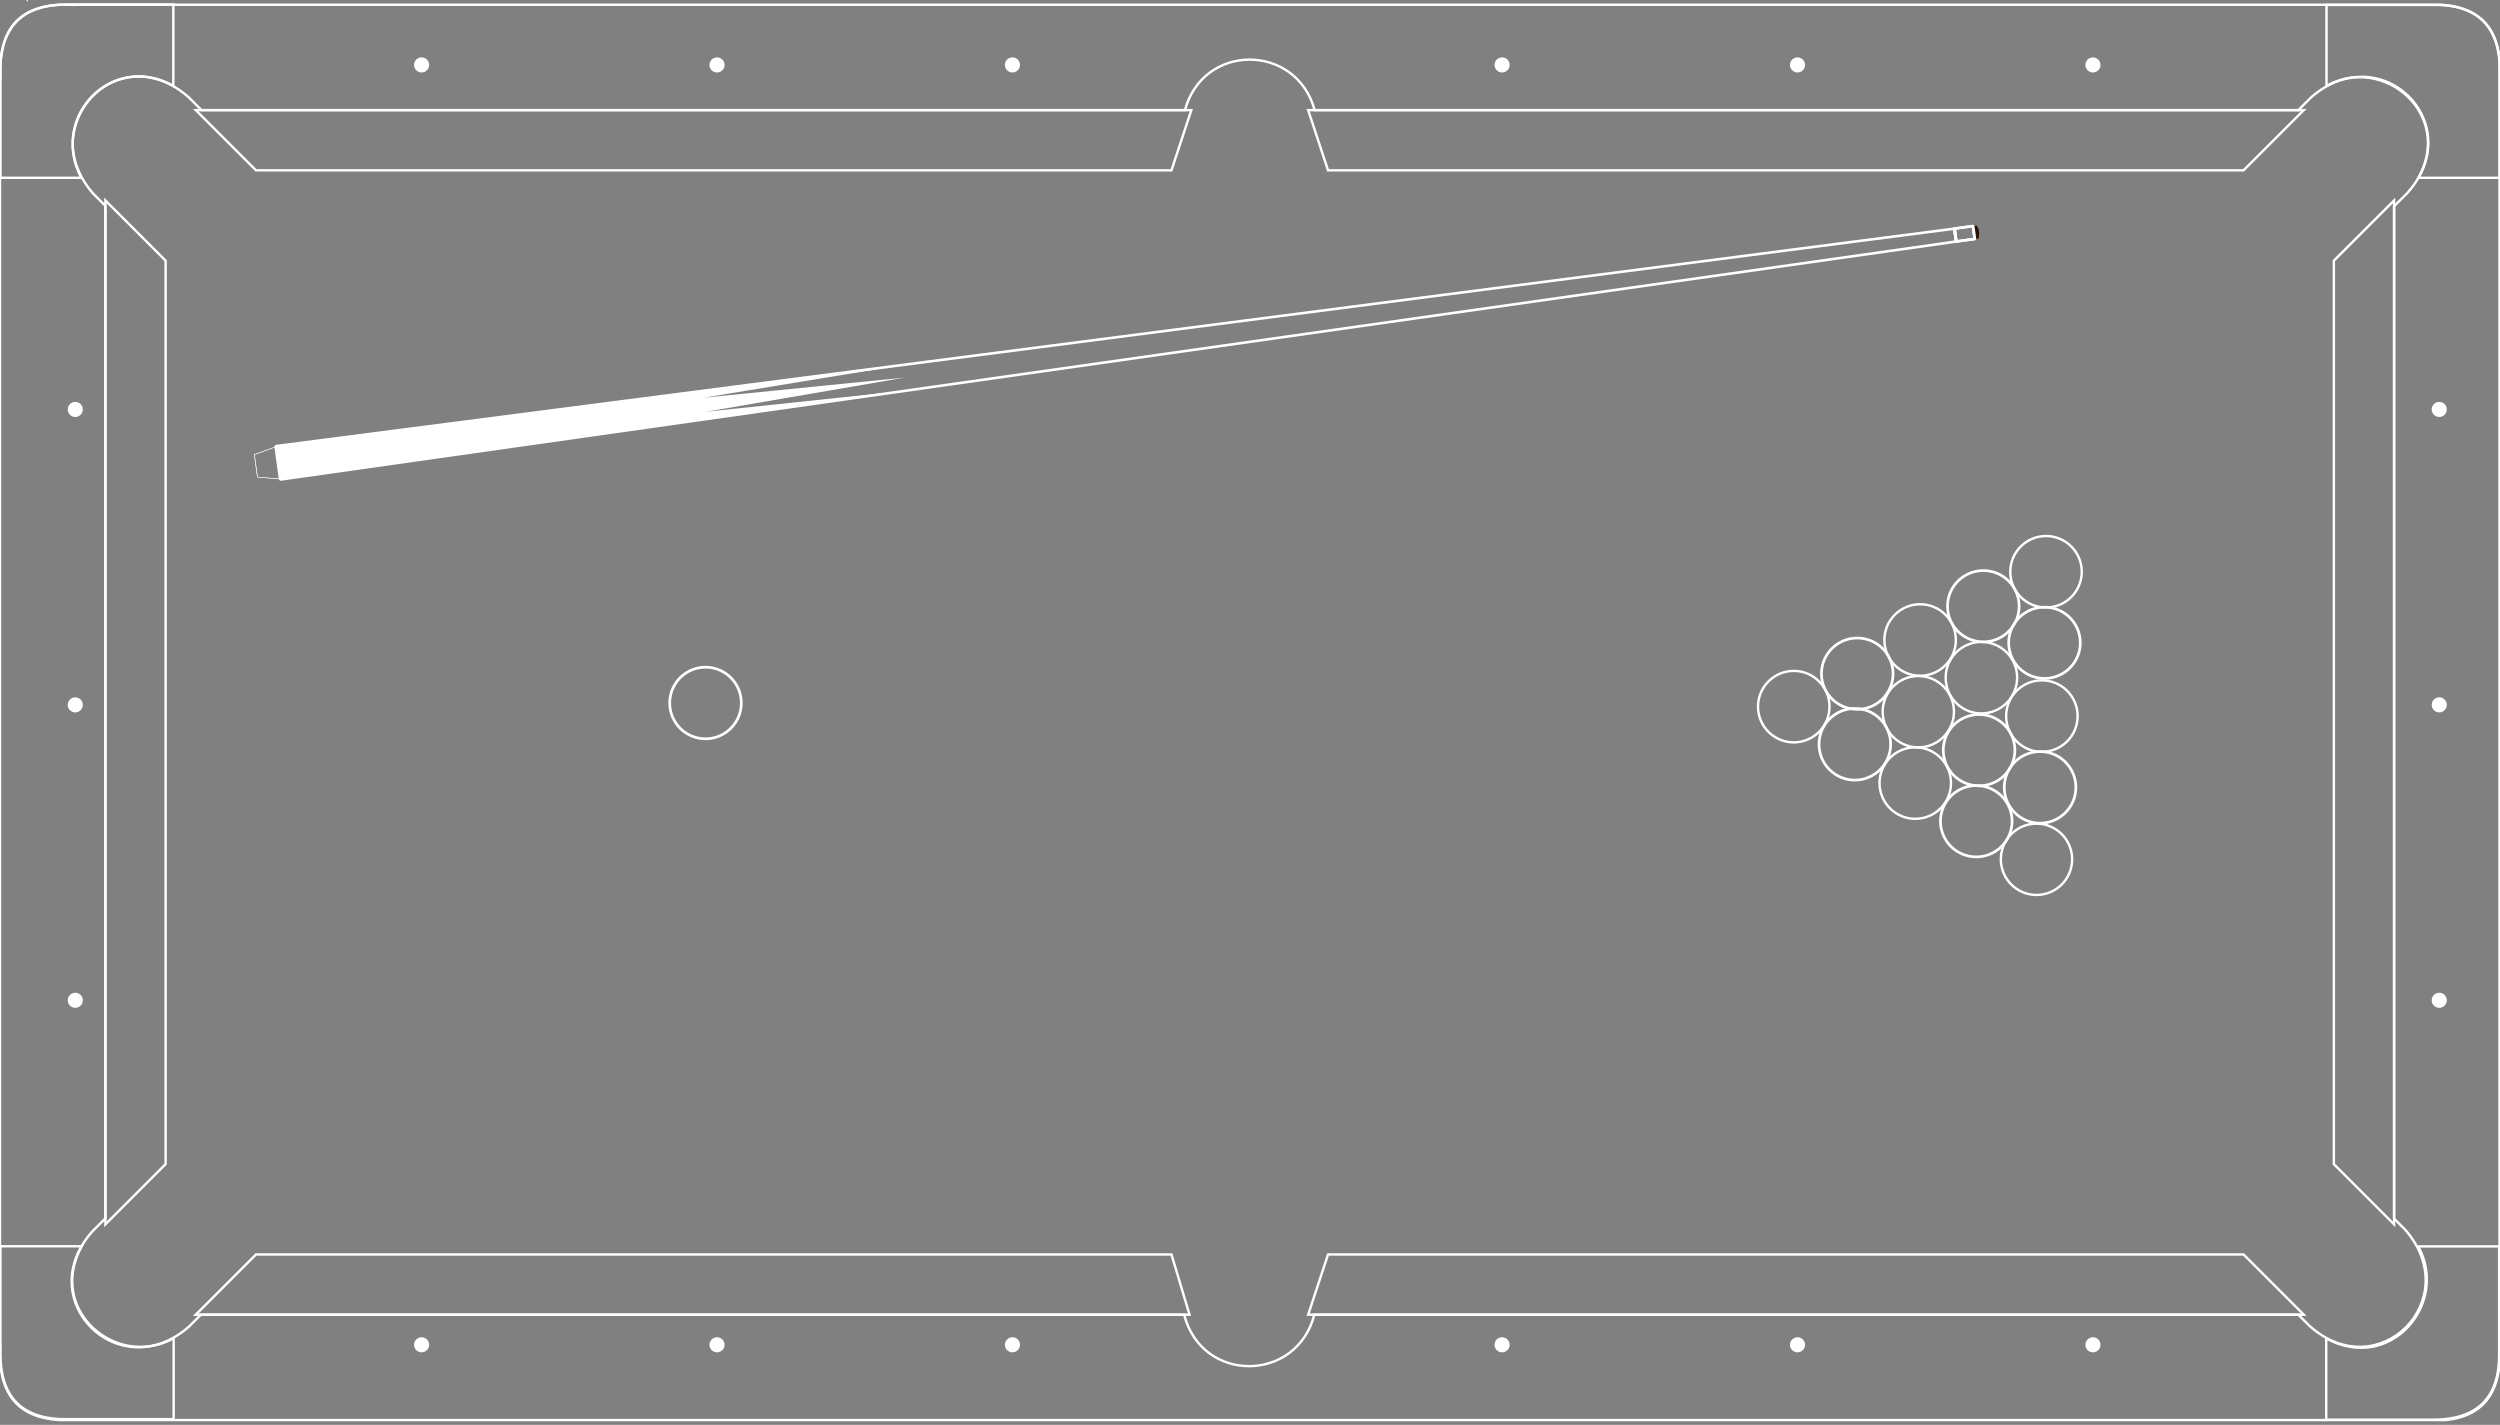 <svg xmlns:dc="http://purl.org/dc/elements/1.1/" xmlns:cc="http://web.resource.org/cc/" xmlns:rdf="http://www.w3.org/1999/02/22-rdf-syntax-ns#" xmlns:svg="http://www.w3.org/2000/svg" xmlns="http://www.w3.org/2000/svg" xmlns:xlink="http://www.w3.org/1999/xlink" xmlns:sodipodi="http://sodipodi.sourceforge.net/DTD/sodipodi-0.dtd" xmlns:inkscape="http://www.inkscape.org/namespaces/inkscape" width="1037.712" height="591.454" id="svg4833" sodipodi:version="0.32" inkscape:version="0.45+devel" version="1.0" sodipodi:docbase="/Users/jamesscheibe/Desktop" sodipodi:docname="pool table, cue, balls.svg" inkscape:output_extension="org.inkscape.output.svg.inkscape" style="&#10;    background: #202020;&#10;">
  <rect width="100%" height="100%" fill="#808080" stroke="none"/>
  <defs id="defs4835"/>
  <sodipodi:namedview id="base" pagecolor="#ffffff" bordercolor="#666666" borderopacity="1.0" inkscape:pageopacity="0.0" inkscape:pageshadow="2" inkscape:zoom="0.5" inkscape:cx="839.53382" inkscape:cy="356.58622" inkscape:current-layer="layer1" inkscape:document-units="px" inkscape:window-width="998" inkscape:window-height="621" inkscape:window-x="1" inkscape:window-y="24" showborder="false" inkscape:showpageshadow="false"/>
  <g id="layer1" inkscape:label="Layer 1" inkscape:groupmode="layer" transform="translate(0.856,-86.273)">
    <path sodipodi:type="arc" style="opacity:1;fill:#ffffff;fill-opacity:1;stroke:none;stroke-opacity:1;display:inline" id="path4924" sodipodi:cx="351.96429" sodipodi:cy="531.29077" sodipodi:rx="2.5" sodipodi:ry="2.5" d="M 354.464,531.291 A 2.5,2.5 0 1 1 349.464,531.291 A 2.5,2.5 0 1 1 354.464,531.291 z" transform="matrix(0.125,0,0,0.125,-33.538,20.174)"/>
    <g id="g2379" transform="translate(0,-2)">
      
      <g id="g2343">
        <path style="fill: none;fill-opacity:1;display:inline;stroke-width: 1px;stroke: #fff;" d="M 25.386,90.227 C 6.71,90.645 -1.79,101.242 -0.653,121.473 L -0.856,119.024 L -0.856,648.434 L -0.68,646.438 C -2.046,666.356 6.244,676.62 23.691,677.727 L 30.433,677.727 L 1014.296,677.727 C 1028.031,676.321 1035.391,668.54 1036.644,654.653 L 1036.644,112.61 C 1035.195,98.587 1027.089,91.223 1012.612,90.227 L 29.128,90.227 L 30.636,90.36 C 29.589,90.288 28.571,90.246 27.577,90.227 L 25.386,90.227 z M 517.433,113.02 C 517.477,113.019 517.521,113.02 517.566,113.02 C 517.61,113.02 517.654,113.02 517.698,113.02 C 529.345,112.96 541.033,119.998 544.831,133.977 L 953.163,133.977 L 958.562,128.579 C 965.367,122.688 972.58,120.172 979.308,120.141 C 1001.287,120.04 1018.069,146.458 998.382,168.399 L 992.894,173.887 L 992.894,594.098 L 997.566,598.77 C 1022.698,627.805 986.404,664.304 957.745,638.59 L 953.132,633.977 L 544.702,633.977 C 537.404,662.265 498.1,662.669 490.659,633.977 L 82.534,633.977 L 77.445,639.067 C 48.409,664.199 11.911,627.905 37.624,599.247 L 42.894,593.977 L 42.894,173.731 L 37.761,168.598 C 18.715,146.595 34.947,120.304 56.398,120.051 C 63.253,119.97 70.641,122.55 77.581,128.778 L 82.781,133.977 L 491.003,133.977 C 494.778,120.127 506.057,113.185 517.433,113.02 z" id="rect1307"/>
        <g id="g2309">
          <path id="rect1318" d="M 78.48,133.977 L 89.488,143.379 C 89.438,170.9 78.508,180.708 52.113,180.879 L 42.894,170.626 L 42.894,598.114 L 51.937,587.528 C 79.457,587.577 89.265,598.508 89.437,624.903 L 79.343,633.977 L 491.308,633.977 L 491.027,627.301 C 508.53,614.292 526.378,614.62 544.589,627.301 L 544.589,633.977 L 957.183,633.977 L 945.769,624.227 C 945.818,596.706 956.748,586.898 983.144,586.727 L 992.894,597.575 L 992.894,169.977 L 983.839,180.579 C 956.319,180.529 946.51,169.599 946.339,143.204 L 956.605,133.977 L 544.855,133.977 L 544.855,141.563 C 526.644,154.244 508.792,154.572 491.288,141.563 L 491.613,133.977 L 78.48,133.977 z" style="fill: none;fill-opacity:1;display:inline"/>
          <path id="rect2194" d="M 80.394,133.977 L 105.394,158.977 L 485.394,158.977 L 485.394,158.977 L 493.644,133.977 L 80.394,133.977 z M 542.144,133.977 L 550.394,158.977 L 550.394,158.977 L 930.394,158.977 C 955.394,133.977 955.394,133.977 955.394,133.977 L 955.394,133.977 L 542.144,133.977 z M 992.894,171.477 L 992.894,171.477 L 967.894,196.477 L 967.894,571.477 C 992.894,596.477 992.894,596.477 992.894,596.477 L 992.894,596.477 L 992.894,171.477 z M 42.894,171.477 L 42.894,596.477 L 67.894,571.477 L 67.894,571.477 L 67.894,196.477 C 42.894,171.477 42.894,171.477 42.894,171.477 L 42.894,171.477 z M 105.394,608.977 L 105.394,608.977 C 80.394,633.977 80.394,633.977 80.394,633.977 L 492.894,633.977 L 492.894,633.977 L 485.394,608.977 L 105.394,608.977 z M 550.394,608.977 L 542.144,633.977 L 542.144,633.977 L 955.394,633.977 L 930.394,608.977 L 550.394,608.977 z" style="fill: none;fill-opacity:1;display:inline;stroke: #fff;stroke-width: 1px;"/>
          <g id="g2278">
            <path sodipodi:type="arc" style="opacity:1;fill:#ffffff;fill-opacity:1;stroke:none;stroke-opacity:1;display:inline" id="path5802" sodipodi:cx="371.96429" sodipodi:cy="545.75507" sodipodi:rx="25" sodipodi:ry="25" d="M 396.964,545.755 A 25,25 0 1 1 346.964,545.755 A 25,25 0 1 1 396.964,545.755 z" transform="matrix(0.125,0,0,0.125,-16.102,435.257)"/>
            <path sodipodi:type="arc" style="opacity:1;fill:#ffffff;fill-opacity:1;stroke:none;stroke-opacity:1;display:inline" id="path5805" sodipodi:cx="371.96429" sodipodi:cy="545.75507" sodipodi:rx="25" sodipodi:ry="25" d="M 396.964,545.755 A 25,25 0 1 1 346.964,545.755 A 25,25 0 1 1 396.964,545.755 z" transform="matrix(0.125,0,0,0.125,-16.102,312.632)"/>
            <path sodipodi:type="arc" style="opacity:1;fill:#ffffff;fill-opacity:1;stroke:none;stroke-opacity:1;display:inline" id="path5807" sodipodi:cx="371.96429" sodipodi:cy="545.75507" sodipodi:rx="25" sodipodi:ry="25" d="M 396.964,545.755 A 25,25 0 1 1 346.964,545.755 A 25,25 0 1 1 396.964,545.755 z" transform="matrix(0.125,0,0,0.125,-16.102,190.007)"/>
            <path sodipodi:type="arc" style="opacity:1;fill:#ffffff;fill-opacity:1;stroke:none;stroke-opacity:1;display:inline" id="path5809" sodipodi:cx="371.96429" sodipodi:cy="545.75507" sodipodi:rx="25" sodipodi:ry="25" d="M 396.964,545.755 A 25,25 0 1 1 346.964,545.755 A 25,25 0 1 1 396.964,545.755 z" transform="matrix(0.125,0,0,0.125,127.648,47.007)"/>
            <path sodipodi:type="arc" style="opacity:1;fill:#ffffff;fill-opacity:1;stroke:none;stroke-opacity:1;display:inline" id="path5811" sodipodi:cx="371.96429" sodipodi:cy="545.75507" sodipodi:rx="25" sodipodi:ry="25" d="M 396.964,545.755 A 25,25 0 1 1 346.964,545.755 A 25,25 0 1 1 396.964,545.755 z" transform="matrix(0.125,0,0,0.125,250.273,47.007)"/>
            <path sodipodi:type="arc" style="opacity:1;fill:#ffffff;fill-opacity:1;stroke:none;stroke-opacity:1;display:inline" id="path5813" sodipodi:cx="371.96429" sodipodi:cy="545.75507" sodipodi:rx="25" sodipodi:ry="25" d="M 396.964,545.755 A 25,25 0 1 1 346.964,545.755 A 25,25 0 1 1 396.964,545.755 z" transform="matrix(0.125,0,0,0.125,372.898,47.007)"/>
            <path sodipodi:type="arc" style="opacity:1;fill:#ffffff;fill-opacity:1;stroke:none;stroke-opacity:1;display:inline" id="path5815" sodipodi:cx="371.96429" sodipodi:cy="545.75507" sodipodi:rx="25" sodipodi:ry="25" d="M 396.964,545.755 A 25,25 0 1 1 346.964,545.755 A 25,25 0 1 1 396.964,545.755 z" transform="matrix(0.125,0,0,0.125,576.148,47.007)"/>
            <path sodipodi:type="arc" style="opacity:1;fill:#ffffff;fill-opacity:1;stroke:none;stroke-opacity:1;display:inline" id="path5817" sodipodi:cx="371.96429" sodipodi:cy="545.75507" sodipodi:rx="25" sodipodi:ry="25" d="M 396.964,545.755 A 25,25 0 1 1 346.964,545.755 A 25,25 0 1 1 396.964,545.755 z" transform="matrix(0.125,0,0,0.125,698.773,47.007)"/>
            <path sodipodi:type="arc" style="opacity:1;fill:#ffffff;fill-opacity:1;stroke:none;stroke-opacity:1;display:inline" id="path5819" sodipodi:cx="371.96429" sodipodi:cy="545.75507" sodipodi:rx="25" sodipodi:ry="25" d="M 396.964,545.755 A 25,25 0 1 1 346.964,545.755 A 25,25 0 1 1 396.964,545.755 z" transform="matrix(0.125,0,0,0.125,821.398,47.007)"/>
            <path sodipodi:type="arc" style="opacity:1;fill:#ffffff;fill-opacity:1;stroke:none;stroke-opacity:1;display:inline" id="path5821" sodipodi:cx="371.96429" sodipodi:cy="545.75507" sodipodi:rx="25" sodipodi:ry="25" d="M 396.964,545.755 A 25,25 0 1 1 346.964,545.755 A 25,25 0 1 1 396.964,545.755 z" transform="matrix(0.125,0,0,0.125,965.148,190.007)"/>
            <path sodipodi:type="arc" style="opacity:1;fill:#ffffff;fill-opacity:1;stroke:none;stroke-opacity:1;display:inline" id="path5823" sodipodi:cx="371.96429" sodipodi:cy="545.75507" sodipodi:rx="25" sodipodi:ry="25" d="M 396.964,545.755 A 25,25 0 1 1 346.964,545.755 A 25,25 0 1 1 396.964,545.755 z" transform="matrix(0.125,0,0,0.125,965.148,312.632)"/>
            <path sodipodi:type="arc" style="opacity:1;fill:#ffffff;fill-opacity:1;stroke:none;stroke-opacity:1;display:inline" id="path5827" sodipodi:cx="371.96429" sodipodi:cy="545.75507" sodipodi:rx="25" sodipodi:ry="25" d="M 396.964,545.755 A 25,25 0 1 1 346.964,545.755 A 25,25 0 1 1 396.964,545.755 z" transform="matrix(0.125,0,0,0.125,965.148,435.257)"/>
            <path sodipodi:type="arc" style="opacity:1;fill:#ffffff;fill-opacity:1;stroke:none;stroke-opacity:1;display:inline" id="path5829" sodipodi:cx="371.96429" sodipodi:cy="545.75507" sodipodi:rx="25" sodipodi:ry="25" d="M 396.964,545.755 A 25,25 0 1 1 346.964,545.755 A 25,25 0 1 1 396.964,545.755 z" transform="matrix(0.125,0,0,0.125,821.398,578.257)"/>
            <path sodipodi:type="arc" style="opacity:1;fill:#ffffff;fill-opacity:1;stroke:none;stroke-opacity:1;display:inline" id="path5831" sodipodi:cx="371.96429" sodipodi:cy="545.75507" sodipodi:rx="25" sodipodi:ry="25" d="M 396.964,545.755 A 25,25 0 1 1 346.964,545.755 A 25,25 0 1 1 396.964,545.755 z" transform="matrix(0.125,0,0,0.125,698.773,578.257)"/>
            <path sodipodi:type="arc" style="opacity:1;fill:#ffffff;fill-opacity:1;stroke:none;stroke-opacity:1;display:inline" id="path5833" sodipodi:cx="371.96429" sodipodi:cy="545.75507" sodipodi:rx="25" sodipodi:ry="25" d="M 396.964,545.755 A 25,25 0 1 1 346.964,545.755 A 25,25 0 1 1 396.964,545.755 z" transform="matrix(0.125,0,0,0.125,576.148,578.257)"/>
            <path sodipodi:type="arc" style="opacity:1;fill:#ffffff;fill-opacity:1;stroke:none;stroke-opacity:1;display:inline" id="path5835" sodipodi:cx="371.96429" sodipodi:cy="545.75507" sodipodi:rx="25" sodipodi:ry="25" d="M 396.964,545.755 A 25,25 0 1 1 346.964,545.755 A 25,25 0 1 1 396.964,545.755 z" transform="matrix(0.125,0,0,0.125,372.898,578.257)"/>
            <path sodipodi:type="arc" style="opacity:1;fill:#ffffff;fill-opacity:1;stroke:none;stroke-opacity:1;display:inline" id="path5837" sodipodi:cx="371.96429" sodipodi:cy="545.75507" sodipodi:rx="25" sodipodi:ry="25" d="M 396.964,545.755 A 25,25 0 1 1 346.964,545.755 A 25,25 0 1 1 396.964,545.755 z" transform="matrix(0.125,0,0,0.125,250.273,578.257)"/>
            <path sodipodi:type="arc" style="opacity:1;fill:#ffffff;fill-opacity:1;stroke:none;stroke-opacity:1;display:inline" id="path5839" sodipodi:cx="371.96429" sodipodi:cy="545.75507" sodipodi:rx="25" sodipodi:ry="25" d="M 396.964,545.755 A 25,25 0 1 1 346.964,545.755 A 25,25 0 1 1 396.964,545.755 z" transform="matrix(0.125,0,0,0.125,127.648,578.257)"/>
            <g id="g2266">
              
              
              
              
              
              
              <path sodipodi:nodetypes="ccccccc" id="path5864" d="M 71.092,123.886 L 71.092,90.121 L 27.251,90.121 C 8.72,89.98 -1.003,98.867 -0.679,118.052 L -0.679,162.069 L 32.908,162.069 C 19.885,138.351 44.525,109.311 71.092,123.886 z" style="fill: none;fill-opacity:1;fill-rule:evenodd;stroke: #fff;stroke-width: 1;stroke-linecap:butt;stroke-linejoin:miter;stroke-opacity:1;display:inline"/>
              <path sodipodi:nodetypes="ccccccc" id="path6739" d="M 1003.028,162.087 L 1036.792,162.087 L 1036.792,118.247 C 1036.933,99.715 1028.046,89.993 1008.861,90.316 L 964.844,90.316 L 964.844,123.903 C 988.562,110.88 1017.602,135.521 1003.028,162.087 z" style="fill: none;fill-opacity: 1;fill-rule: evenodd;stroke: #fff;stroke-width: 1px;stroke-linecap: butt;stroke-linejoin: miter;stroke-opacity: 1;display: inline;"/>
              <path sodipodi:nodetypes="ccccccc" id="path6741" d="M 33.044,605.571 L -0.721,605.571 L -0.721,649.412 C -0.862,667.943 8.025,677.666 27.21,677.342 L 71.227,677.342 L 71.227,643.755 C 47.509,656.778 18.469,632.137 33.044,605.571 z" style="fill: none;fill-opacity:1;fill-rule:evenodd;stroke: #fff;stroke-width: 1px;stroke-linecap:butt;stroke-linejoin:miter;stroke-opacity:1;display:inline"/>
              <path sodipodi:nodetypes="ccccccc" id="path6743" d="M 964.722,643.809 L 964.722,677.573 L 1008.562,677.573 C 1027.093,677.714 1036.816,668.827 1036.493,649.643 L 1036.493,605.625 L 1002.905,605.625 C 1015.928,629.343 991.288,658.383 964.722,643.809 z" style="fill: none;fill-opacity:1;fill-rule:evenodd;stroke: #fff;stroke-width: 1px;stroke-linecap:butt;stroke-linejoin:miter;stroke-opacity:1;display:inline"/>
            </g>
          </g>
        </g>
      </g>
    </g>
    <g transform="matrix(1.193,-0.162,0.147,1.077,76.344,71.268)" id="g4900" inkscape:transform-center-y="32.526912" inkscape:transform-center-x="-12.727922" style="&#10;">
      <path sodipodi:nodetypes="ccccc" id="path2164" d="M 8.3,199.797 L 0.48,197.881 L 0.48,189.209 L 8.325,187.293 L 8.3,199.797 z" style="fill: none;fill-opacity:1;fill-rule:evenodd;stroke: #fff;stroke-width:0.175;stroke-linecap:round;stroke-linejoin:round;marker-start:none;marker-mid:none;marker-end:none;stroke-miterlimit:4;stroke-dasharray:none;stroke-opacity:1;display:inline"/>
      <path id="path5037" d="M 598.243,191.047 C 598.222,191.602 598.233,192.162 598.224,192.719 C 598.218,193.812 598.212,194.905 598.206,195.997 C 598.285,196.059 598.428,196.007 598.532,196.024 C 598.823,196.024 599.113,196.024 599.404,196.024 C 599.495,195.908 599.533,195.749 599.595,195.612 C 599.865,194.902 600.028,194.147 599.996,193.387 C 599.986,192.584 599.755,191.797 599.428,191.065 C 599.275,191.024 599.099,191.056 598.938,191.043 C 598.707,191.047 598.47,191.026 598.243,191.047 z" style="fill:#2b1100;fill-opacity:1;stroke:none;stroke-width:1;stroke-linecap:round;stroke-linejoin:bevel;stroke-miterlimit:4;stroke-dasharray:none;stroke-opacity:1"/>
      <path id="path5424" d="M 591.776,191.066 C 591.746,192.61 591.772,194.163 591.763,195.711 C 591.67,196.007 591.899,196.06 592.149,196.015 C 594.16,196.015 596.171,196.015 598.181,196.015 C 598.307,195.862 598.202,195.588 598.237,195.389 C 598.237,193.959 598.237,192.529 598.237,191.099 C 598.08,190.977 597.798,191.079 597.593,191.046 C 595.668,191.046 593.743,191.046 591.818,191.046 L 591.785,191.061 L 591.776,191.066 z" style="fill: none;fill-opacity:1;fill-rule:evenodd;stroke: #fff;stroke-width: 1;stroke-linecap:butt;stroke-linejoin:miter;stroke-miterlimit:0;stroke-dasharray:none;stroke-opacity:1"/>
      <path mask="none" sodipodi:nodetypes="ccccc" id="path3094" d="M 8.17,199.978 L 8.17,187.116 L 591.76,191.065 L 591.778,196.024 L 8.17,199.978 z" style="fill: none;fill-opacity:1;fill-rule:evenodd;stroke: #fff;stroke-width: 1;stroke-linecap:butt;stroke-linejoin:miter;stroke-miterlimit:0;stroke-dasharray:none;stroke-opacity:1"/>
      <path sodipodi:nodetypes="ccccccccc" id="path3905" d="M 8.405,187.101 L 8.368,199.964 L 226.322,198.494 L 156.726,196.204 L 156.623,196.204 L 226.278,193.481 L 156.623,190.761 C 156.623,190.761 158.099,190.691 226.285,188.619 L 8.405,187.101 z" style="fill: #fff;fill-opacity:1;fill-rule:evenodd;stroke: #fff;stroke-width: 0;stroke-linecap:butt;stroke-linejoin:miter;stroke-miterlimit:0;stroke-dasharray:none;stroke-opacity:1"/>
      <use height="17.504" width="602.244" id="use4691" xlink:href="#path2164" y="0" x="0"/>
      <use height="17.504" width="602.244" id="use4693" xlink:href="#path5037" y="0" x="0"/>
      <use height="17.504" width="602.244" id="use4695" xlink:href="#path5424" y="0" x="0"/>
      
    </g>
    <path d="M 214.286,169.505 A 65.714,65.714 0 1 1 82.857,169.505 A 65.714,65.714 0 1 1 214.286,169.505 z" sodipodi:ry="65.714287" sodipodi:rx="65.714287" sodipodi:cy="169.50504" sodipodi:cx="148.57143" id="path2124" style="opacity:1;fill: none;fill-opacity:1;fill-rule:nonzero;stroke: #fff;stroke-width: 5;stroke-linecap:butt;stroke-linejoin:round;stroke-miterlimit:4;stroke-dasharray:none;stroke-opacity:1" sodipodi:type="arc" transform="matrix(0.226,0,0,0.226,258.414,339.771)"/>
    <g id="g3691" transform="matrix(0,-1,1,0,546.48,764.289)" style="stroke-width:0;stroke-miterlimit:4;stroke-dasharray:none">
      <path id="path3262" d="M 382.596,234.129 C 374.428,234.129 367.799,240.758 367.799,248.926 C 367.799,257.093 374.428,263.723 382.596,263.723 C 390.763,263.723 397.393,257.093 397.393,248.926 C 397.393,240.758 390.763,234.129 382.596,234.129 z" style="fill: none;fill-opacity:1;fill-rule:evenodd;stroke: #fff;stroke-width: 1;stroke-linecap:butt;stroke-linejoin:round;stroke-miterlimit:4;stroke-dasharray:none;stroke-opacity:1"/>
      
      
    </g>
    <g id="g3733" transform="matrix(0,-1,1,0,495.922,484.607)" style="stroke-width:0;stroke-miterlimit:4;stroke-dasharray:none">
      <path id="path3304" d="M 105.022,232.948 C 96.833,232.948 90.186,239.595 90.186,247.784 C 90.186,255.973 96.833,262.62 105.022,262.62 C 113.211,262.62 119.858,255.973 119.858,247.784 C 119.858,239.595 113.211,232.948 105.022,232.948 z" style="fill: none;fill-opacity:1;fill-rule:evenodd;stroke: #fff;stroke-width: 1;stroke-linecap:butt;stroke-linejoin:round;stroke-miterlimit:4;stroke-dasharray:none;stroke-opacity:1"/>
      
      
    </g>
    <g id="g3727" transform="matrix(0,-1,1,0,549.12,559.459)" style="stroke-width:0;stroke-miterlimit:4;stroke-dasharray:none">
      <path id="path3300" d="M 148.14,230.182 C 139.952,230.182 133.305,236.829 133.305,245.018 C 133.305,253.206 139.952,259.854 148.14,259.854 C 156.329,259.854 162.976,253.206 162.976,245.018 C 162.976,236.829 156.329,230.182 148.14,230.182 z" style="fill: none;fill-opacity:1;fill-rule:evenodd;stroke: #fff;stroke-width: 1;stroke-linecap:butt;stroke-linejoin:round;stroke-miterlimit:4;stroke-dasharray:none;stroke-opacity:1"/>
      
      
    </g>
    <g id="g3721" transform="matrix(0,-1,1,0,546.039,536.403)" style="stroke-width:0;stroke-miterlimit:4;stroke-dasharray:none">
      <path id="path3296" d="M 184.481,235.282 C 176.292,235.282 169.645,241.929 169.645,250.118 C 169.645,258.307 176.292,264.954 184.481,264.954 C 192.67,264.954 199.317,258.307 199.317,250.118 C 199.317,241.929 192.67,235.282 184.481,235.282 z" style="fill: none;fill-opacity:1;fill-rule:evenodd;stroke: #fff;stroke-width: 1;stroke-linecap:butt;stroke-linejoin:round;stroke-miterlimit:4;stroke-dasharray:none;stroke-opacity:1"/>
      
      
    </g>
    <g id="g3715" transform="matrix(0,-1,1,0,574.068,588.519)" style="stroke-width:0;stroke-miterlimit:4;stroke-dasharray:none">
      <path id="path3292" d="M 220.953,232.692 C 212.764,232.692 206.117,239.339 206.117,247.528 C 206.117,255.716 212.764,262.363 220.953,262.363 C 229.142,262.363 235.789,255.716 235.789,247.528 C 235.789,239.339 229.142,232.692 220.953,232.692 z" style="fill: none;fill-opacity:1;fill-rule:evenodd;stroke: #fff;stroke-width: 1;stroke-linecap:butt;stroke-linejoin:round;stroke-miterlimit:4;stroke-dasharray:none;stroke-opacity:1"/>
      
      
    </g>
    <g id="g3709" transform="matrix(0,-1,1,0,595.857,699.791)" style="stroke-width:0;stroke-miterlimit:4;stroke-dasharray:none">
      <path id="path3308" d="M 256.836,233.806 C 248.669,233.806 242.039,240.436 242.039,248.604 C 242.039,256.771 248.669,263.401 256.836,263.401 C 265.004,263.401 271.633,256.771 271.633,248.604 C 271.633,240.436 265.004,233.806 256.836,233.806 z" style="opacity:1;fill: none;fill-opacity:1;fill-rule:evenodd;stroke: #fff;stroke-width: 1;stroke-linecap:butt;stroke-linejoin:round;stroke-miterlimit:4;stroke-dasharray:none;stroke-opacity:1"/>
      
      
    </g>
    <g id="g3703" transform="matrix(0,-1,1,0,599.665,674.441)" style="stroke-width:0;stroke-miterlimit:4;stroke-dasharray:none">
      <path id="path3288" d="M 290.933,232.198 C 282.745,232.198 276.098,238.845 276.098,247.034 C 276.098,255.222 282.745,261.869 290.933,261.869 C 299.122,261.869 305.769,255.222 305.769,247.034 C 305.769,238.845 299.122,232.198 290.933,232.198 z" style="fill: none;fill-opacity:1;fill-rule:evenodd;stroke: #fff;stroke-width: 1;stroke-linecap:butt;stroke-linejoin:round;stroke-miterlimit:4;stroke-dasharray:none;stroke-opacity:1"/>
      
      
    </g>
    <g id="g3697" transform="matrix(0,-1,1,0,600.574,658.427)" style="stroke-width:0;stroke-miterlimit:4;stroke-dasharray:none">
      <path id="path3284" d="M 334.827,233.005 C 326.638,233.005 319.991,239.652 319.991,247.84 C 319.991,256.029 326.638,262.676 334.827,262.676 C 343.016,262.676 349.663,256.029 349.663,247.84 C 349.663,239.652 343.016,233.005 334.827,233.005 z" style="fill: none;fill-opacity:1;fill-rule:evenodd;stroke: #fff;stroke-width: 1;stroke-linecap:butt;stroke-linejoin:round;stroke-miterlimit:4;stroke-dasharray:none;stroke-opacity:1"/>
      
      
    </g>
    <g id="g3111" transform="matrix(0,-0.226,0.226,0,733.327,523.718)" style="stroke-width:0;stroke-miterlimit:4;stroke-dasharray:none">
      <path transform="translate(420,-11.429)" sodipodi:type="arc" style="opacity:1;fill: none;fill-opacity:1;fill-rule:evenodd;stroke: #fff;stroke-width: 5;stroke-linecap:butt;stroke-linejoin:round;stroke-miterlimit:4;stroke-dasharray:none;stroke-opacity:1" id="path2126" sodipodi:cx="148.57143" sodipodi:cy="169.50504" sodipodi:rx="65.714287" sodipodi:ry="65.714287" d="M 214.286,169.505 A 65.714,65.714 0 1 1 82.857,169.505 A 65.714,65.714 0 1 1 214.286,169.505 z"/>
      <path id="path2889" d="M 510.127,127.062 L 626.295,127.062" style="fill:none;fill-opacity:0.75;fill-rule:evenodd;stroke:#000000;stroke-width:0;stroke-linecap:butt;stroke-linejoin:miter;stroke-miterlimit:4;stroke-dasharray:none;stroke-opacity:1"/>
      <path id="path2893" d="M 510.127,190.197 L 626.295,190.197" style="fill:none;fill-opacity:0.75;fill-rule:evenodd;stroke:#000000;stroke-width:0;stroke-linecap:butt;stroke-linejoin:miter;stroke-miterlimit:4;stroke-dasharray:none;stroke-opacity:1"/>
      
      
    </g>
    <g id="g3119" transform="matrix(0,-0.225,0.226,0,697.059,461.591)" style="stroke-width: 0px;stroke-miterlimit: 4;stroke-dasharray:none;">
      <path transform="translate(276.703,153.527)" sodipodi:type="arc" style="opacity:1;fill: none;fill-opacity:1;fill-rule:evenodd;stroke: #fff;stroke-width: 5px;stroke-linecap:butt;stroke-linejoin:round;stroke-miterlimit:4;stroke-dasharray:none;stroke-opacity:1" id="path2901" sodipodi:cx="148.57143" sodipodi:cy="169.50504" sodipodi:rx="65.714287" sodipodi:ry="65.714287" d="M 214.286,169.505 A 65.714,65.714 0 1 1 82.857,169.505 A 65.714,65.714 0 1 1 214.286,169.505 z"/>
      
      <path id="path2905" d="M 366.83,355.152 L 482.997,355.152" style="fill:none;fill-opacity:0.75;fill-rule:evenodd;stroke:#000000;stroke-width:0;stroke-linecap:butt;stroke-linejoin:miter;stroke-miterlimit:4;stroke-dasharray:none;stroke-opacity:1"/>
      
      
    </g>
    <path style="fill:none;fill-opacity:0.75;fill-rule:evenodd;stroke:#000000;stroke-width:0;stroke-linecap:butt;stroke-linejoin:miter;stroke-miterlimit:4;stroke-dasharray:none;stroke-opacity:1" d="M 816.547,444.791 L 816.547,418.633" id="path2909"/>
    <path style="fill:none;fill-opacity:0.75;fill-rule:evenodd;stroke:#000000;stroke-width:0;stroke-linecap:butt;stroke-linejoin:miter;stroke-miterlimit:4;stroke-dasharray:none;stroke-opacity:1" d="M 830.8,444.791 L 830.8,418.633" id="path2911"/>
    <g id="g4605" transform="translate(-4.125,-4.5)">
      <path transform="matrix(0,-0.225,0.226,0,785.28,465.085)" sodipodi:type="arc" style="fill: none;fill-opacity:1;fill-rule:evenodd;stroke: #fff;stroke-width: 5px;stroke-linecap:butt;stroke-linejoin:round;stroke-miterlimit:4;stroke-dasharray:none;stroke-opacity:1" id="path2907" sodipodi:cx="148.57143" sodipodi:cy="169.50504" sodipodi:rx="65.714287" sodipodi:ry="65.714287" d="M 214.286,169.505 A 65.714,65.714 0 1 1 82.857,169.505 A 65.714,65.714 0 1 1 214.286,169.505 z"/>
      
      
    </g>
    <g id="g3135" transform="matrix(0,-0.225,0.226,0,711.328,494.023)" style="stroke-width:0;stroke-miterlimit:4;stroke-dasharray:none">
      <path transform="translate(279.733,314.141)" sodipodi:type="arc" style="opacity:1;fill: none;fill-opacity:1;fill-rule:evenodd;stroke: #fff;stroke-width: 5;stroke-linecap:butt;stroke-linejoin:round;stroke-miterlimit:4;stroke-dasharray:none;stroke-opacity:1" id="path2913" sodipodi:cx="148.57143" sodipodi:cy="169.50504" sodipodi:rx="65.714287" sodipodi:ry="65.714287" d="M 214.286,169.505 A 65.714,65.714 0 1 1 82.857,169.505 A 65.714,65.714 0 1 1 214.286,169.505 z"/>
      <path id="path2915" d="M 369.86,452.632 L 486.028,452.632" style="fill:none;fill-opacity:0.75;fill-rule:evenodd;stroke:#000000;stroke-width:0;stroke-linecap:butt;stroke-linejoin:miter;stroke-miterlimit:4;stroke-dasharray:none;stroke-opacity:1"/>
      <path id="path2917" d="M 369.86,515.767 L 486.028,515.767" style="fill:none;fill-opacity:0.75;fill-rule:evenodd;stroke:#000000;stroke-width:0;stroke-linecap:butt;stroke-linejoin:miter;stroke-miterlimit:4;stroke-dasharray:none;stroke-opacity:1"/>
      
      
    </g>
    <g id="g3143" transform="matrix(0,-0.225,0.226,0,714.689,477.458)" style="stroke-width:0;stroke-miterlimit:4;stroke-dasharray:none">
      <path transform="translate(471.662,307.07)" sodipodi:type="arc" style="opacity:1;fill: none;fill-opacity:1;fill-rule:evenodd;stroke: #fff;stroke-width: 5;stroke-linecap:butt;stroke-linejoin:round;stroke-miterlimit:4;stroke-dasharray:none;stroke-opacity:1" id="path2919" sodipodi:cx="148.57143" sodipodi:cy="169.50504" sodipodi:rx="65.714287" sodipodi:ry="65.714287" d="M 214.286,169.505 A 65.714,65.714 0 1 1 82.857,169.505 A 65.714,65.714 0 1 1 214.286,169.505 z"/>
      
      
      
      
    </g>
    <g id="g3151" transform="matrix(0,-0.226,0.226,0,697.541,524.485)" style="stroke-width:0;stroke-miterlimit:4;stroke-dasharray:none">
      <path transform="translate(344.286,487.143)" sodipodi:type="arc" style="opacity:1;fill: none;fill-opacity:1;fill-rule:evenodd;stroke: #fff;stroke-width: 5;stroke-linecap:butt;stroke-linejoin:round;stroke-miterlimit:4;stroke-dasharray:none;stroke-opacity:1" id="path3386" sodipodi:cx="148.57143" sodipodi:cy="169.50504" sodipodi:rx="65.714287" sodipodi:ry="65.714287" d="M 214.286,169.505 A 65.714,65.714 0 1 1 82.857,169.505 A 65.714,65.714 0 1 1 214.286,169.505 z"/>
      
      
    </g>
    <g id="g3157" transform="matrix(0,-0.225,0.226,0,701.805,500.117)" style="stroke-width:0;stroke-miterlimit:4;stroke-dasharray:none">
      <path transform="translate(504.891,476.399)" sodipodi:type="arc" style="opacity:1;fill: none;fill-opacity:1;fill-rule:evenodd;stroke: #fff;stroke-width: 5;stroke-linecap:butt;stroke-linejoin:round;stroke-miterlimit:4;stroke-dasharray:none;stroke-opacity:1" id="path2925" sodipodi:cx="148.57143" sodipodi:cy="169.50504" sodipodi:rx="65.714287" sodipodi:ry="65.714287" d="M 214.286,169.505 A 65.714,65.714 0 1 1 82.857,169.505 A 65.714,65.714 0 1 1 214.286,169.505 z"/>
      <path id="path2927" d="M 595.018,614.89 L 711.185,614.89" style="fill:none;fill-opacity:0.75;fill-rule:evenodd;stroke:#000000;stroke-width:0;stroke-linecap:butt;stroke-linejoin:miter;stroke-miterlimit:4;stroke-dasharray:none;stroke-opacity:1"/>
      <path id="path2929" d="M 595.018,678.025 L 711.185,678.025" style="fill:none;fill-opacity:0.75;fill-rule:evenodd;stroke:#000000;stroke-width:0;stroke-linecap:butt;stroke-linejoin:miter;stroke-miterlimit:4;stroke-dasharray:none;stroke-opacity:1"/>
      
      
    </g>
  </g>
</svg>